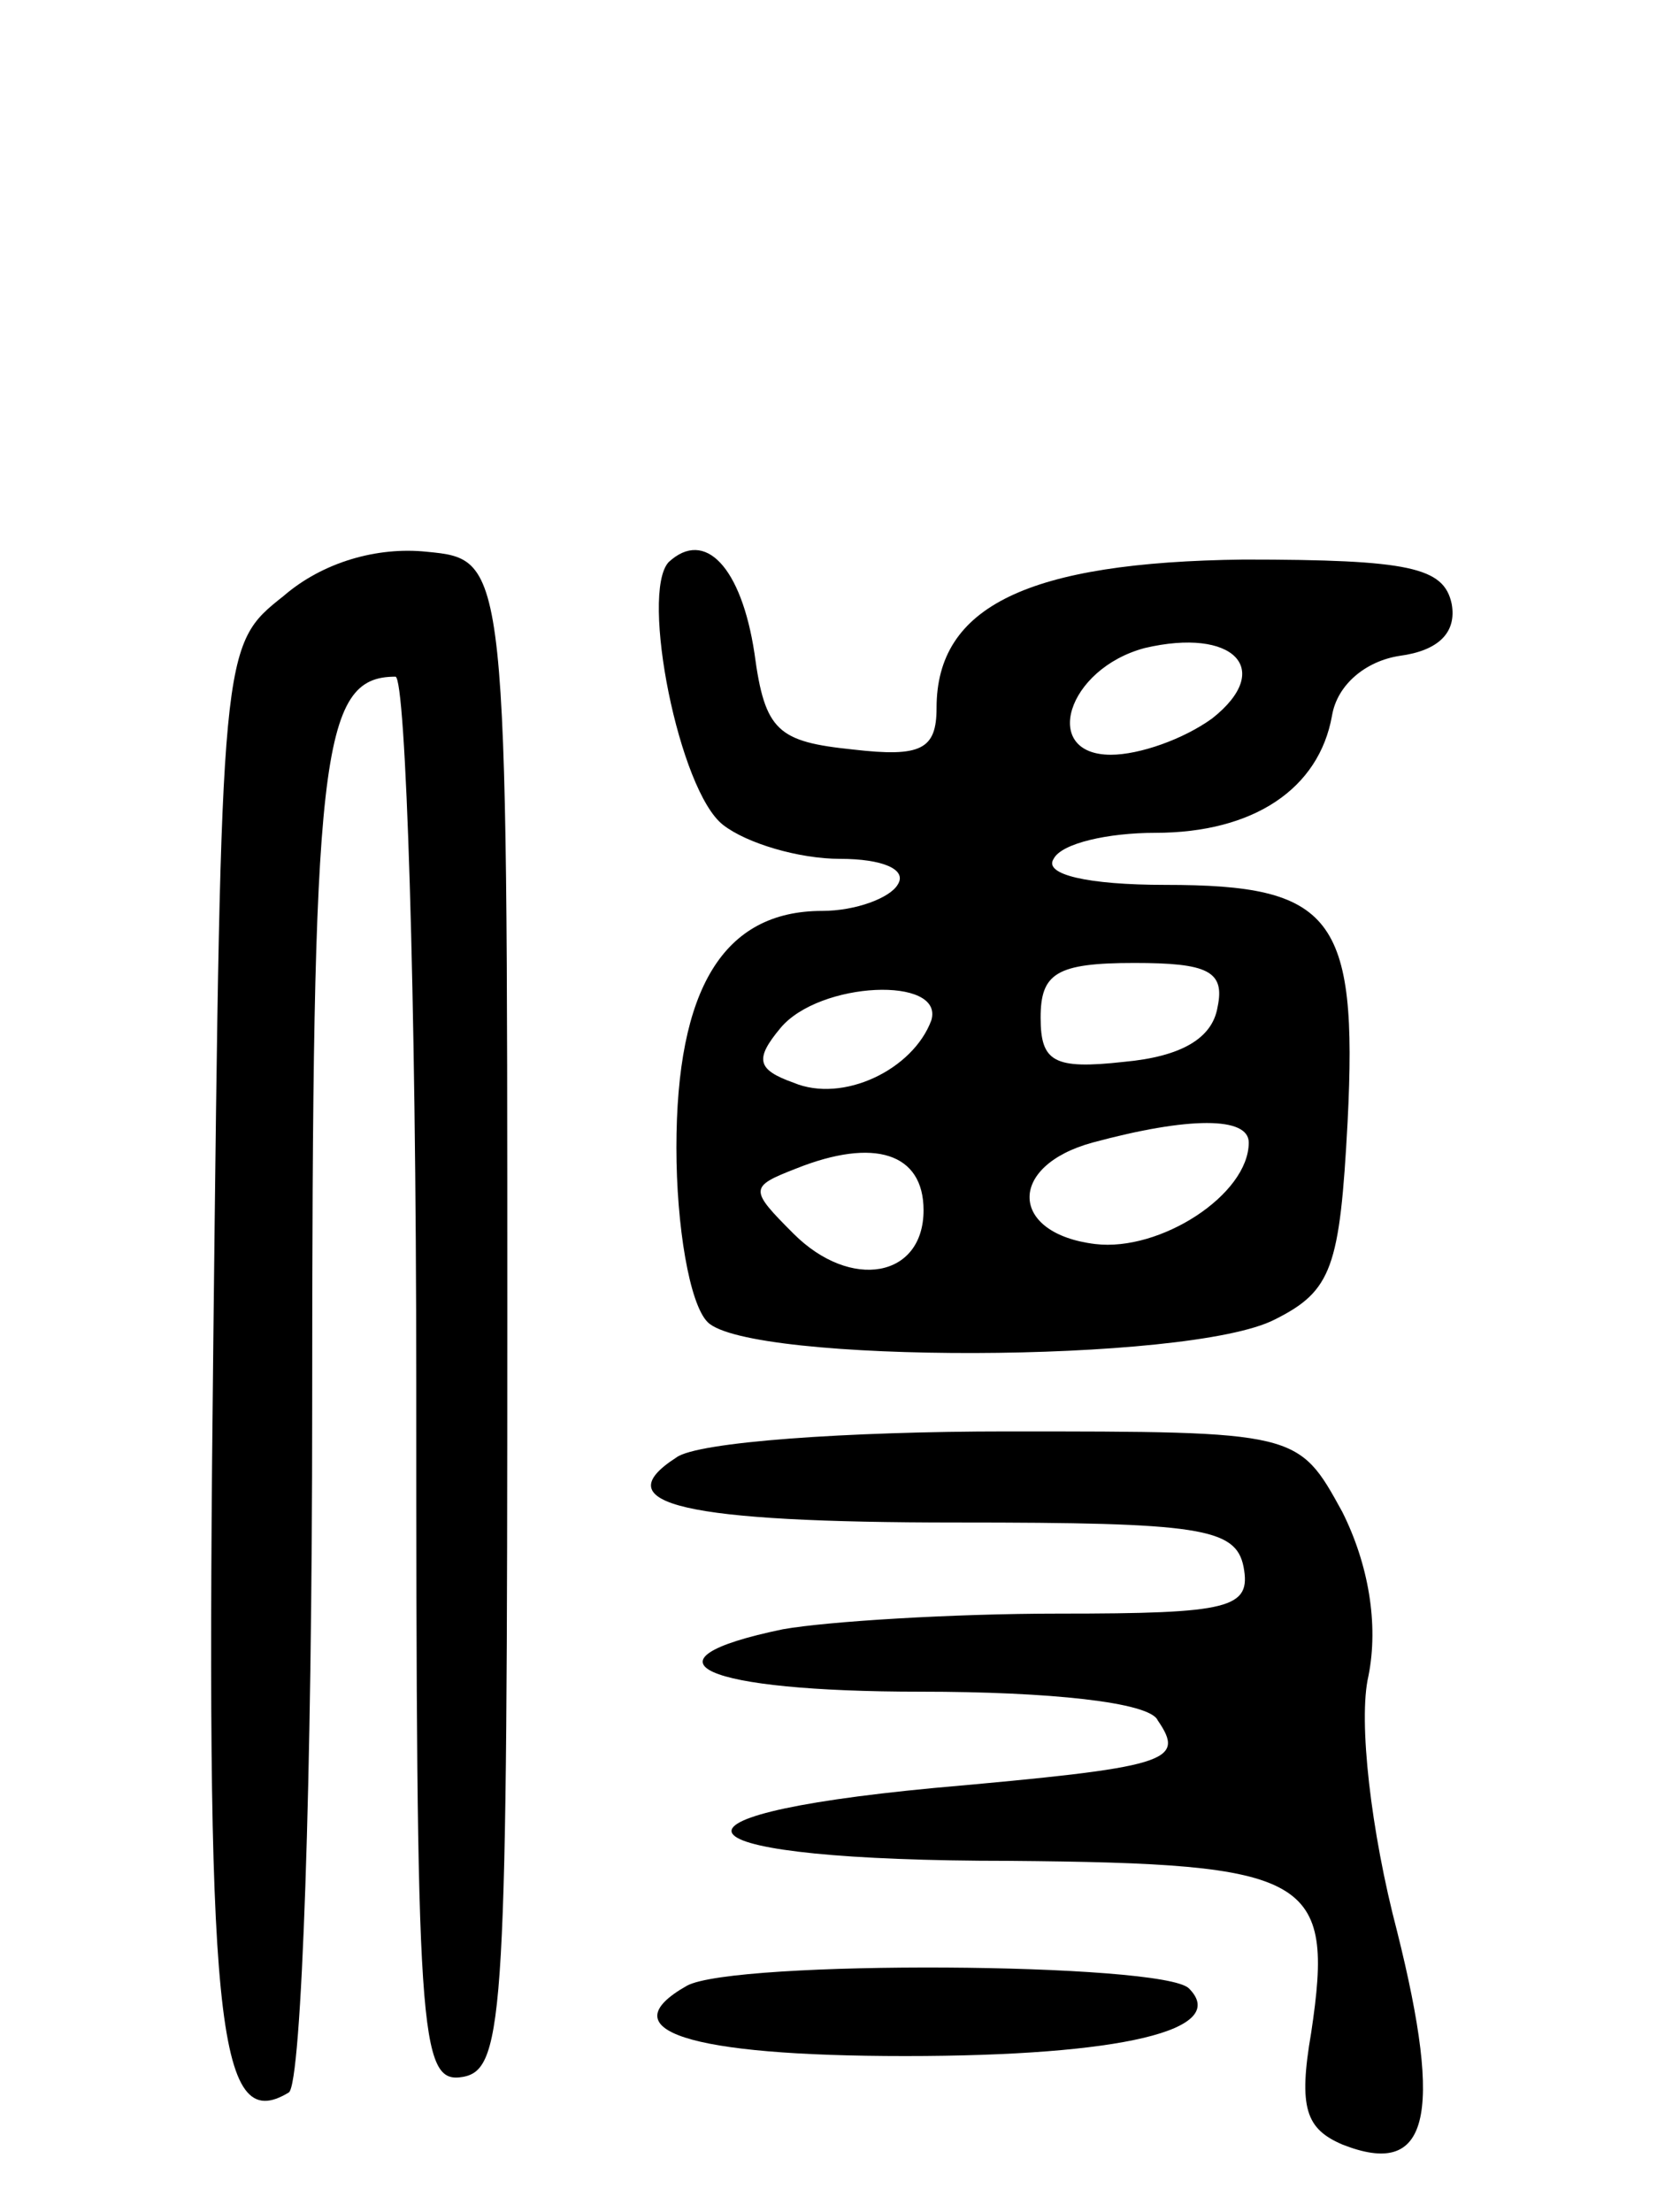 <svg version="1.0" xmlns="http://www.w3.org/2000/svg"
 width="64pt" height="85pt" viewBox="0 0 64 85"
 preserveAspectRatio="xMidYMid meet">
<g transform="translate(0,85) scale(0.1,-0.1)"
fill="#000000" stroke="none">
<path d="M109 621 c-24 -19 -24 -19 -27 -286 -3 -262 1 -306 29 -289 5 3 9
121 9 263 0 251 3 281 32 281 4 0 8 -122 8 -271 0 -252 1 -270 18 -267 16 3
17 25 17 293 0 290 0 290 -31 293 -19 2 -40 -4 -55 -17z"/>
<path d="M257 634 c-11 -12 4 -88 21 -101 9 -7 29 -13 45 -13 16 0 26 -4 22
-10 -3 -5 -16 -10 -29 -10 -38 0 -56 -30 -56 -91 0 -30 5 -60 12 -67 16 -16
185 -16 218 1 22 11 25 20 28 76 4 79 -6 91 -70 91 -30 0 -47 4 -43 10 3 6 21
10 39 10 38 0 63 17 68 45 2 12 13 21 26 23 15 2 22 9 20 20 -3 14 -16 17 -80
17 -83 -1 -118 -18 -118 -57 0 -16 -6 -19 -32 -16 -29 3 -34 7 -38 37 -5 33
-19 48 -33 35z m209 -60 c-11 -8 -28 -14 -39 -14 -27 0 -17 33 13 41 34 8 50
-8 26 -27z m2 -111 c-2 -12 -14 -19 -36 -21 -27 -3 -32 0 -32 17 0 17 6 21 36
21 28 0 35 -3 32 -17z m-110 -5 c-7 -19 -34 -32 -53 -24 -14 5 -15 9 -5 21 15
18 63 20 58 3z m122 -47 c0 -20 -34 -42 -59 -39 -33 4 -34 30 -1 39 37 10 60
10 60 0z m-125 -26 c0 -26 -28 -31 -50 -9 -17 17 -17 18 1 25 30 12 49 6 49
-16z"/>
<path d="M260 290 c-28 -18 3 -25 108 -25 93 0 107 -2 110 -17 3 -16 -5 -18
-71 -18 -41 0 -89 -3 -106 -6 -58 -12 -31 -24 53 -24 49 0 88 -4 91 -11 11
-16 4 -18 -86 -26 -116 -11 -99 -28 29 -28 116 -1 125 -6 116 -66 -5 -29 -2
-37 12 -43 33 -13 39 10 21 82 -10 38 -15 81 -11 98 4 20 0 43 -10 63 -17 31
-17 31 -129 31 -61 0 -119 -4 -127 -10z"/>
<path d="M264 87 c-30 -17 0 -27 84 -27 83 0 125 10 109 26 -10 10 -175 11
-193 1z"/>
</g>
</svg>
